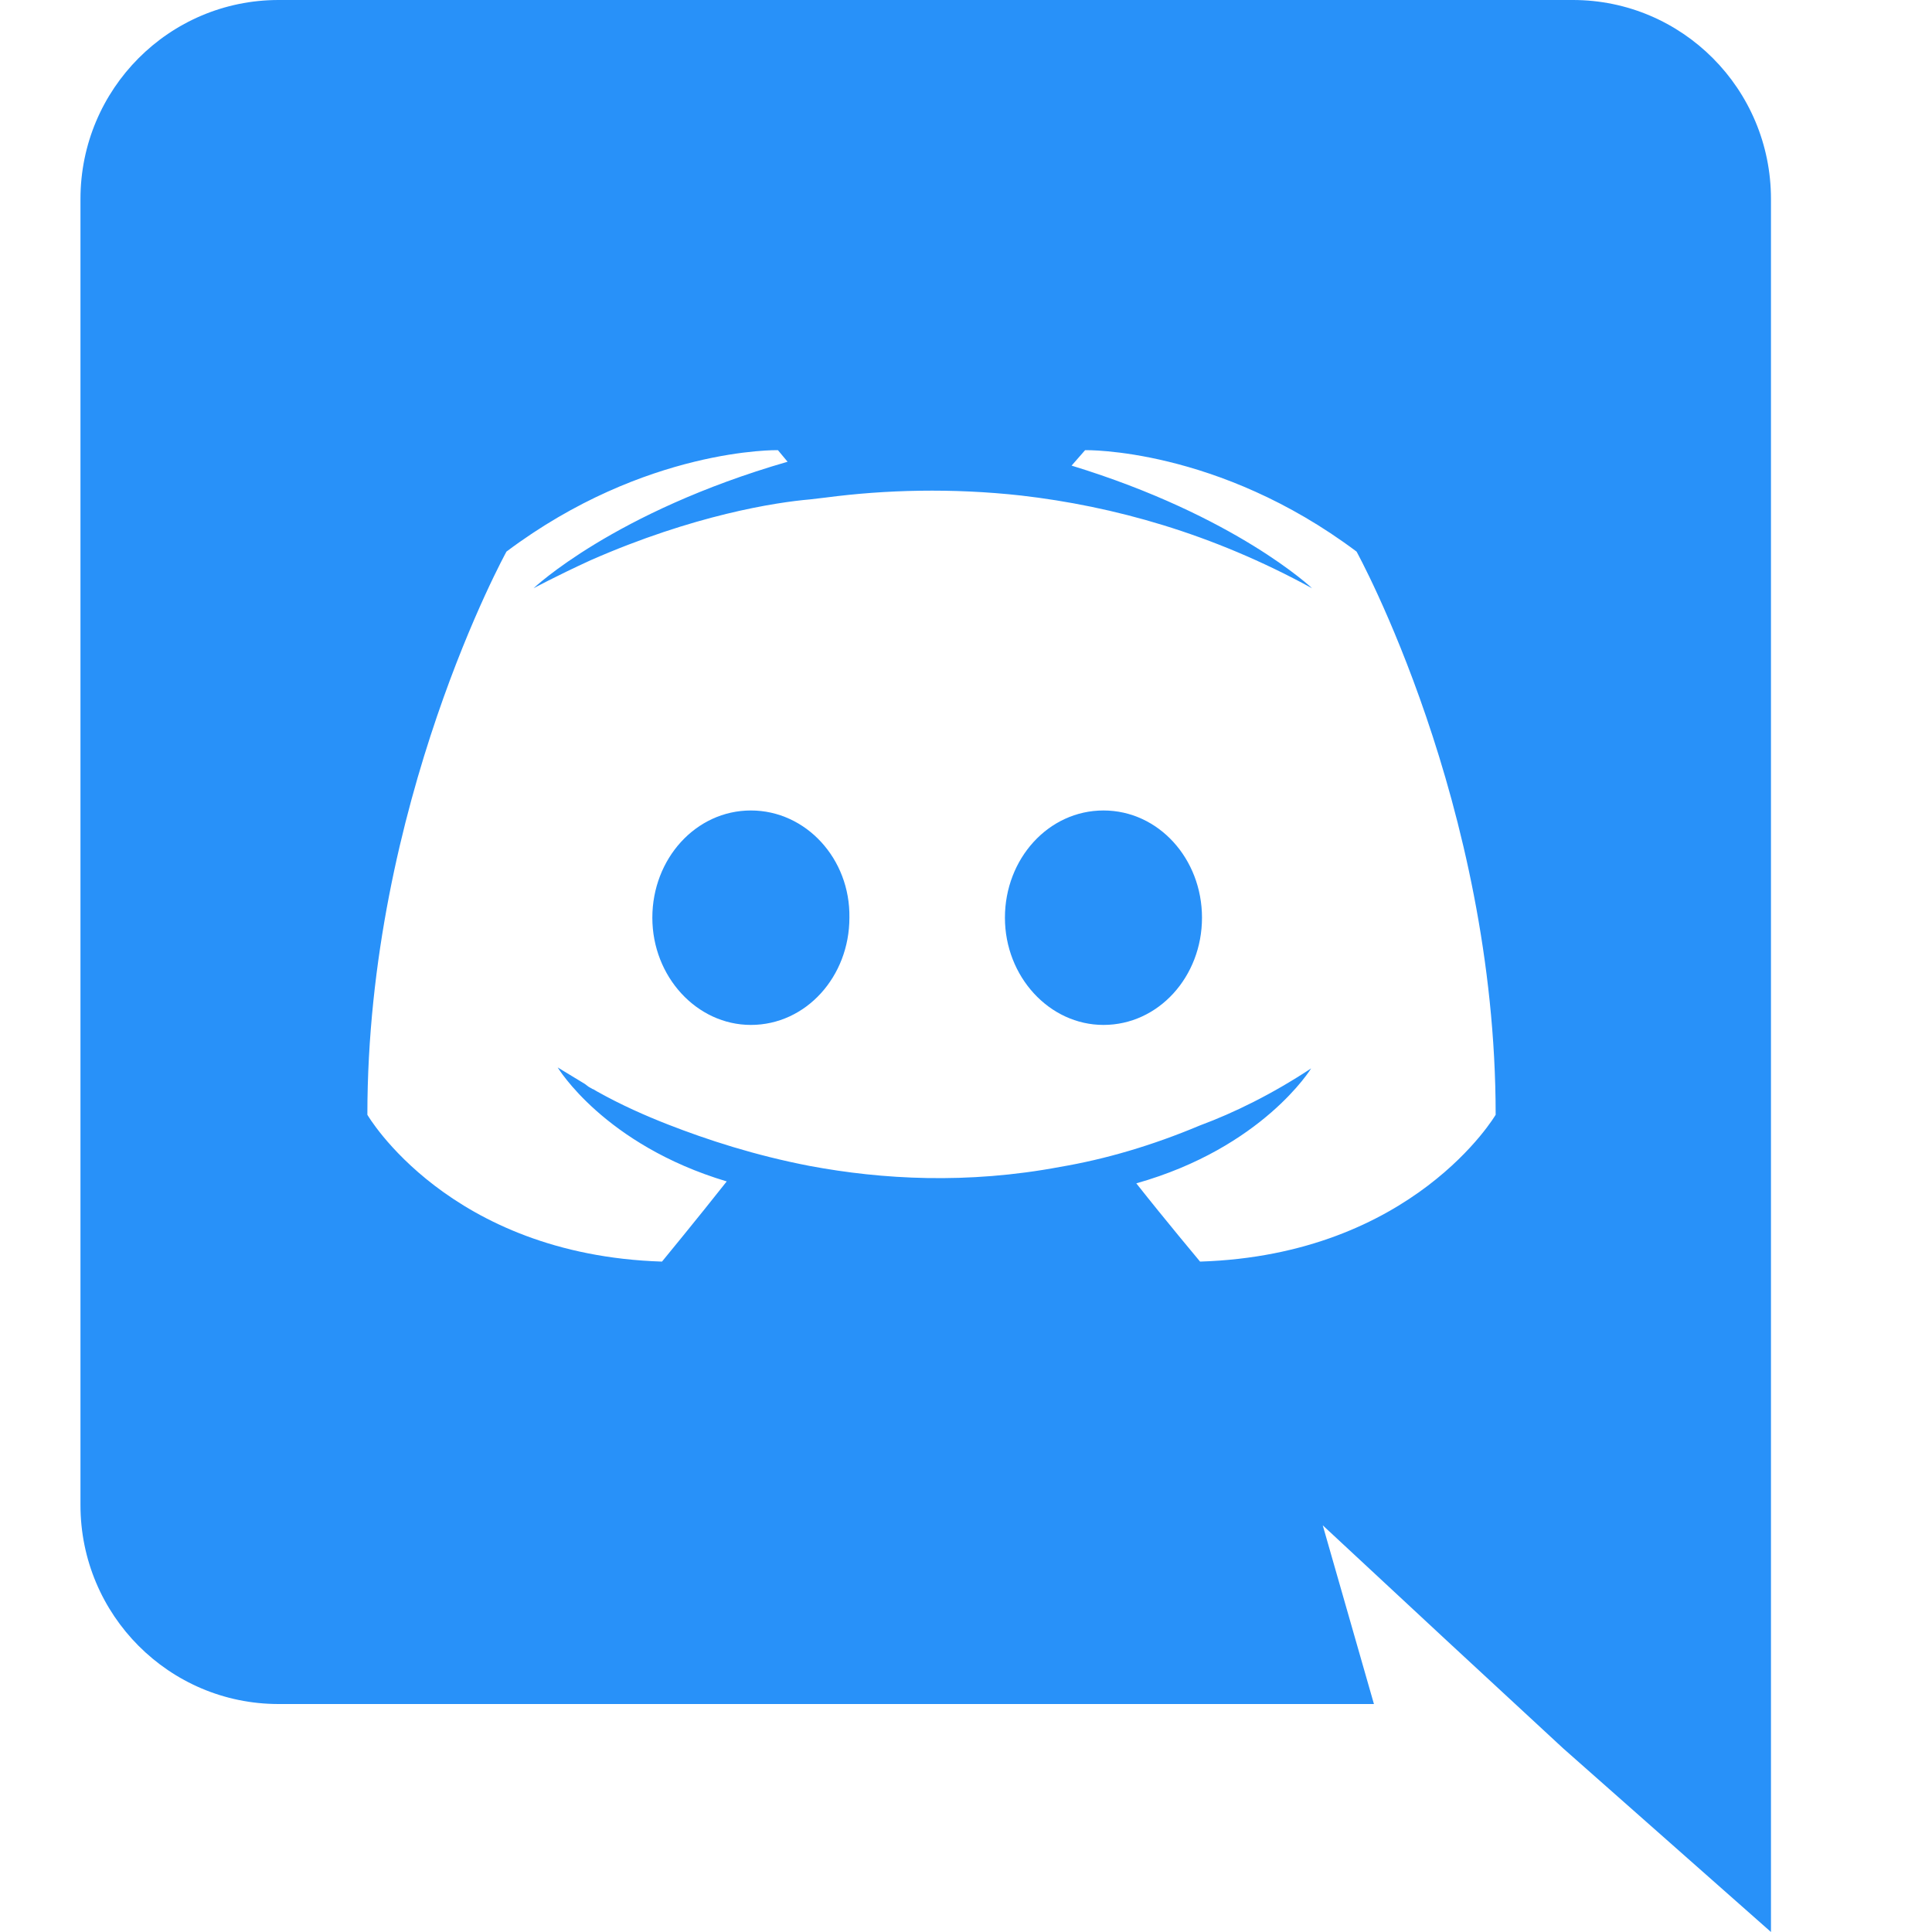 <svg width="20" height="20" viewBox="0 0 20 20" fill="none" xmlns="http://www.w3.org/2000/svg">
<g clip-path="url(#clip0)">
<path fill-rule="evenodd" clip-rule="evenodd" d="M16.283 0C17.413 0 18.333 0.92 18.333 2.06V20L16.183 18.1L14.973 16.98L13.693 15.79L14.223 17.64H2.883C1.753 17.64 0.833 16.72 0.833 15.58V2.06C0.833 0.92 1.753 0 2.883 0H16.283V0ZM12.423 13.06C14.633 12.99 15.483 11.54 15.483 11.54C15.483 8.32 14.043 5.71 14.043 5.71C12.603 4.63 11.233 4.66 11.233 4.66L11.093 4.82C12.793 5.34 13.583 6.09 13.583 6.09C12.543 5.52 11.523 5.24 10.573 5.13C9.853 5.05 9.163 5.07 8.553 5.15L8.383 5.17C8.033 5.2 7.183 5.33 6.113 5.8C5.743 5.97 5.523 6.09 5.523 6.09C5.523 6.09 6.353 5.3 8.153 4.78L8.053 4.66C8.053 4.66 6.683 4.63 5.243 5.71C5.243 5.71 3.803 8.32 3.803 11.54C3.803 11.54 4.643 12.99 6.853 13.06C6.853 13.06 7.223 12.61 7.523 12.23C6.253 11.85 5.773 11.05 5.773 11.05L6.053 11.22L6.093 11.25L6.133 11.273L6.144 11.277L6.183 11.3C6.433 11.44 6.683 11.55 6.913 11.64C7.323 11.8 7.813 11.96 8.383 12.07C9.133 12.21 10.013 12.26 10.973 12.08C11.443 12 11.923 11.86 12.423 11.65C12.773 11.52 13.163 11.33 13.573 11.06C13.573 11.06 13.073 11.88 11.763 12.25C12.063 12.63 12.423 13.06 12.423 13.06ZM7.773 8.39C7.203 8.39 6.753 8.89 6.753 9.5C6.753 10.11 7.213 10.61 7.773 10.61C8.343 10.61 8.793 10.11 8.793 9.5C8.803 8.89 8.343 8.39 7.773 8.39ZM11.423 8.39C10.853 8.39 10.403 8.89 10.403 9.5C10.403 10.11 10.863 10.61 11.423 10.61C11.993 10.61 12.443 10.11 12.443 9.5C12.443 8.89 11.993 8.39 11.423 8.39Z" fill="#2891F9"/>
</g>
<defs>
<clipPath id="clip0">
<rect width="20" height="20" fill="white"/>
</clipPath>
</defs>
</svg>
